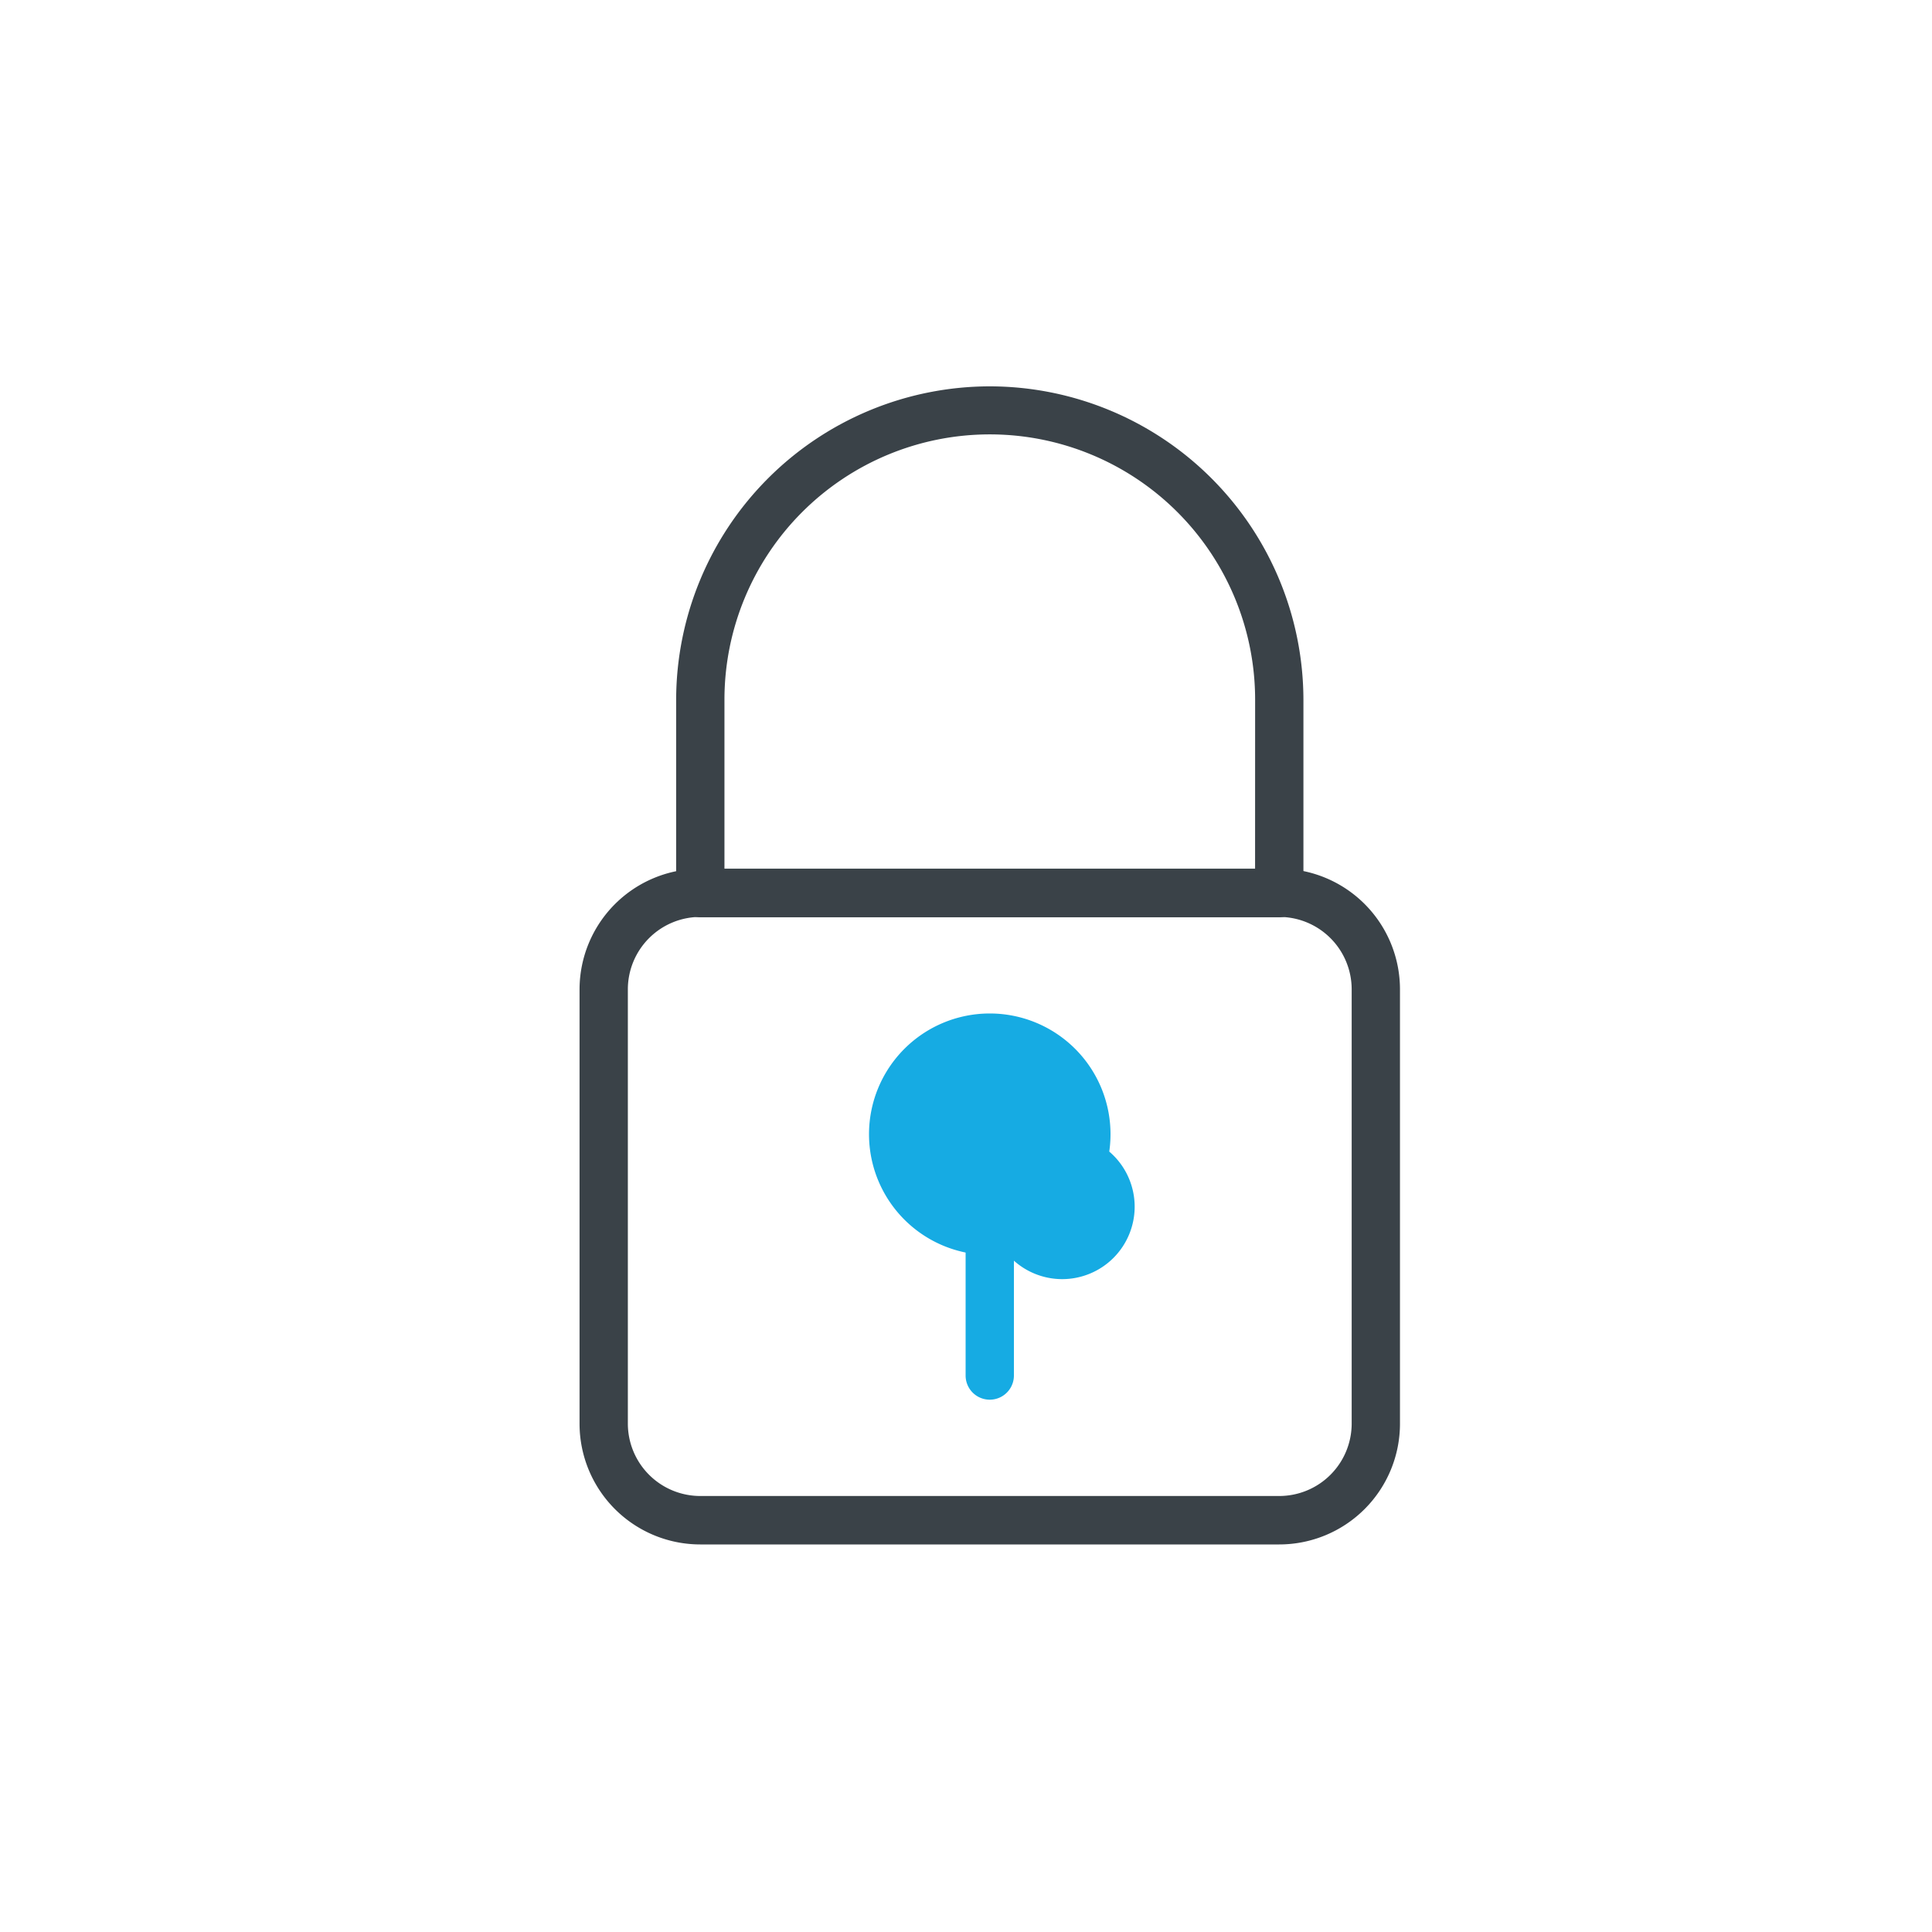 <svg xmlns="http://www.w3.org/2000/svg" width="40" height="40" viewBox="0 0 40 40">
  <defs>
    <style>
      .cls-1 {
        fill: none;
        opacity: 0.58;
      }

      .cls-2 {
        fill: #3a4248;
      }

      .cls-3 {
        fill: #16abe3;
      }
    </style>
  </defs>
  <g id="menu-manage-password" transform="translate(-839 -1703)">
    <rect id="Rectangle_11293" data-name="Rectangle 11293" class="cls-1" width="40" height="40" transform="translate(839 1703)"/>
    <g id="menu-manage-password-2" data-name="menu-manage-password" transform="translate(859.492 1722.988)">
      <g id="lock" transform="translate(-8.493 -11.989)">
        <g id="Group_1298-2" data-name="Group 1298-2">
          <g id="Group_1297-2" data-name="Group 1297-2">
            <path id="Path_845-2" data-name="Path 845-2" class="cls-2" d="M14.486,9.988H2.5a2.5,2.5,0,0,0-2.5,2.5v8.989a2.5,2.5,0,0,0,2.5,2.5H14.486a2.5,2.5,0,0,0,2.5-2.5V12.485a2.5,2.5,0,0,0-2.5-2.5Zm1.5,11.486a1.5,1.5,0,0,1-1.5,1.5H2.5a1.5,1.5,0,0,1-1.5-1.5V12.485a1.5,1.5,0,0,1,1.5-1.5H14.486a1.5,1.5,0,0,1,1.5,1.5Z"/>
          </g>
        </g>
        <g id="Group_1300-2" data-name="Group 1300-2">
          <g id="Group_1299-2" data-name="Group 1299-2">
            <path id="Path_846-2" data-name="Path 846-2" class="cls-2" d="M8.493,0A6.5,6.5,0,0,0,2,6.492v4a.5.5,0,0,0,.5.5H14.487a.5.5,0,0,0,.5-.5v-4A6.5,6.5,0,0,0,8.493,0Zm5.493,9.988H3v-3.5a5.493,5.493,0,1,1,10.987,0Z"/>
          </g>
        </g>
        <g id="Group_1302-2" data-name="Group 1302-2">
          <g id="Group_1301-2" data-name="Group 1301-2">
            <path id="Path_847-2" data-name="Path 847-2" class="cls-3" d="M8.493,16.98a.5.5,0,0,0-.5.5v3a.5.5,0,0,0,1,0v-3A.5.5,0,0,0,8.493,16.98Z"/>
          </g>
        </g>
        <g id="Group_1304-2" data-name="Group 1304-2">
          <g id="Group_1303-2" data-name="Group 1303-2">
            <path id="Path_848-2" data-name="Path 848-2" class="cls-3" d="M8.493,12.984a2.5,2.5,0,1,0,2.5,2.5A2.5,2.5,0,0,0,8.493,12.984Zm0,4a1.5,1.5,0,1,0,1.5-1.5,1.5,1.5,0,0,0-1.5,1.5Z"/>
          </g>
        </g>
      </g>
    </g>
  </g>
</svg>
